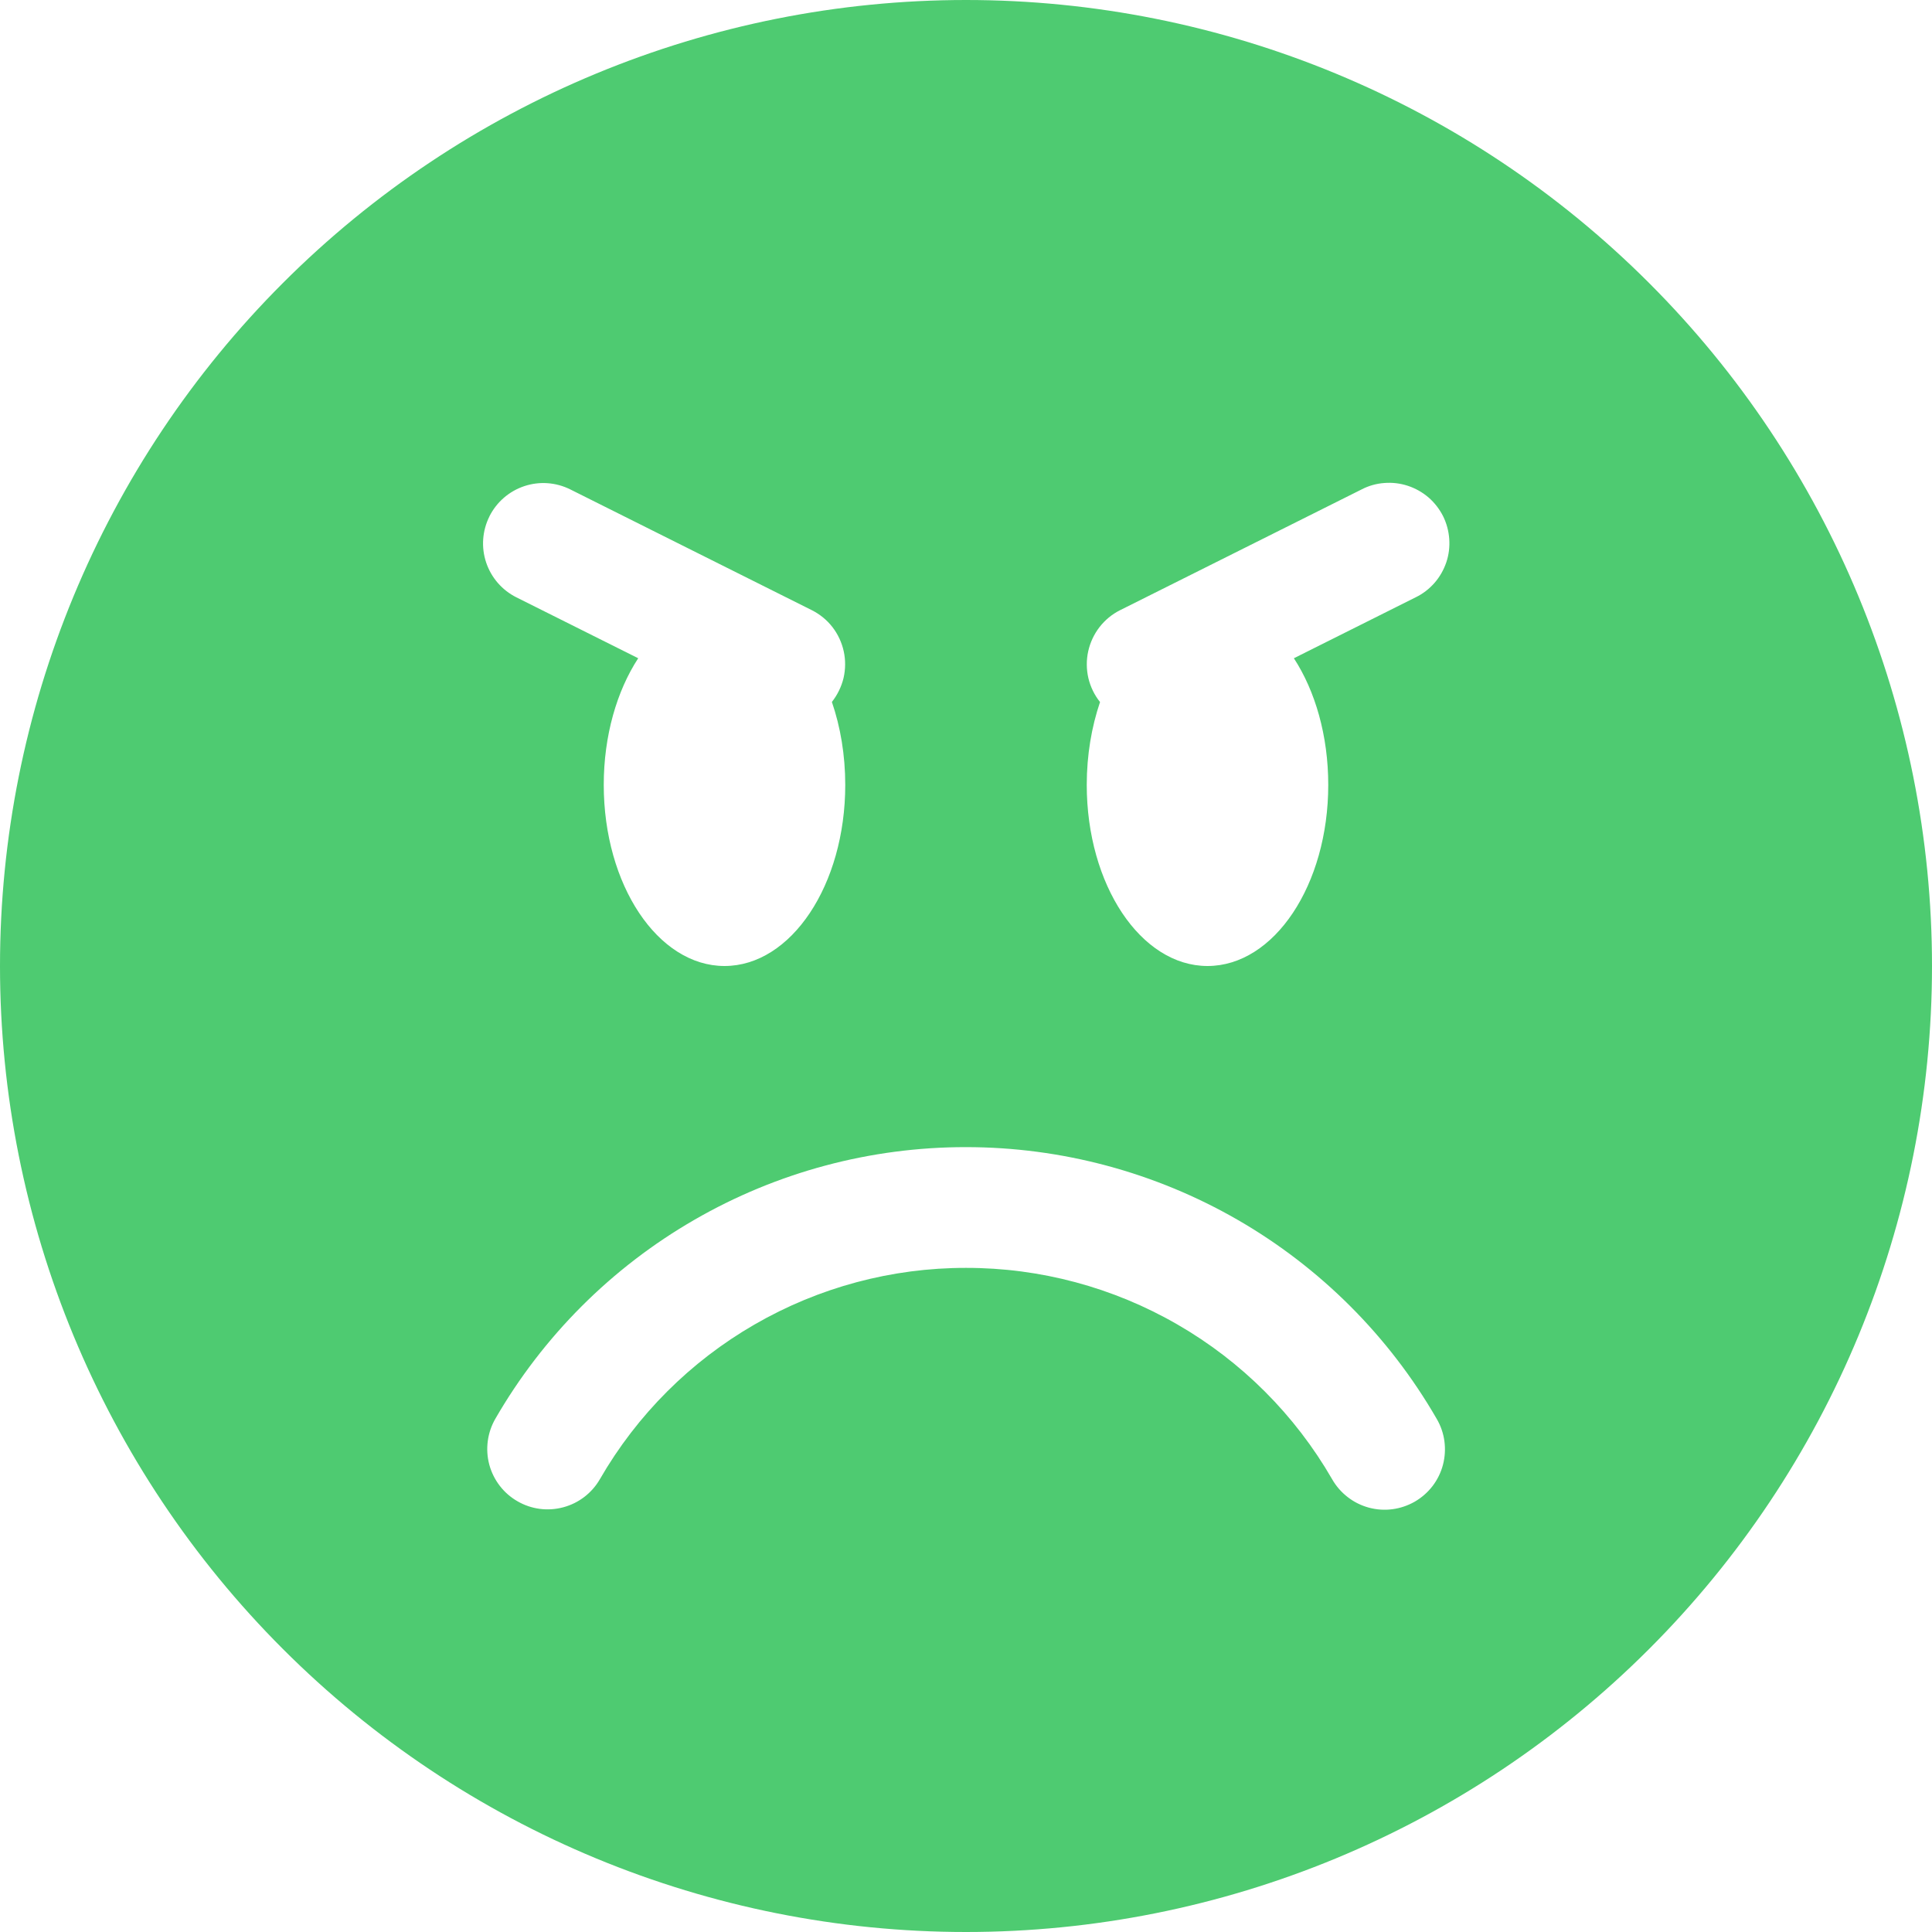 <svg width="24" height="24" viewBox="0 0 24 24" fill="none" xmlns="http://www.w3.org/2000/svg">
<g clip-path="url(#clip0_21_2686)">
<path d="M12 24C15.183 24 18.235 22.736 20.485 20.485C22.736 18.235 24 15.183 24 12C24 8.817 22.736 5.765 20.485 3.515C18.235 1.264 15.183 0 12 0C8.817 0 5.765 1.264 3.515 3.515C1.264 5.765 0 8.817 0 12C0 15.183 1.264 18.235 3.515 20.485C5.765 22.736 8.817 24 12 24V24ZM6.08 6.414C6.169 6.237 6.324 6.102 6.513 6.039C6.701 5.976 6.907 5.991 7.085 6.08L10.085 7.58C10.184 7.63 10.272 7.701 10.341 7.79C10.409 7.878 10.457 7.981 10.481 8.09C10.505 8.199 10.504 8.313 10.479 8.422C10.453 8.53 10.403 8.632 10.334 8.72C10.44 9.028 10.5 9.38 10.5 9.75C10.5 10.992 9.828 12 9 12C8.172 12 7.5 10.992 7.5 9.75C7.5 9.138 7.663 8.583 7.928 8.177L6.414 7.42C6.237 7.331 6.102 7.176 6.039 6.987C5.976 6.799 5.991 6.593 6.08 6.415V6.414ZM6.428 18.649C6.255 18.55 6.13 18.386 6.078 18.194C6.027 18.002 6.054 17.797 6.153 17.625C6.745 16.599 7.598 15.746 8.624 15.154C9.65 14.561 10.815 14.249 12 14.25C13.185 14.25 14.349 14.562 15.376 15.154C16.402 15.746 17.255 16.599 17.847 17.625C17.897 17.71 17.93 17.805 17.943 17.903C17.956 18.001 17.95 18.1 17.925 18.196C17.9 18.292 17.856 18.381 17.796 18.46C17.736 18.538 17.661 18.604 17.575 18.654C17.489 18.703 17.395 18.735 17.297 18.748C17.199 18.761 17.099 18.754 17.003 18.728C16.908 18.702 16.819 18.658 16.741 18.597C16.662 18.536 16.597 18.461 16.548 18.375C16.087 17.576 15.424 16.913 14.626 16.453C13.828 15.992 12.922 15.749 12 15.75C11.078 15.749 10.172 15.992 9.374 16.453C8.576 16.913 7.913 17.576 7.452 18.375C7.353 18.547 7.189 18.673 6.997 18.724C6.804 18.776 6.6 18.749 6.428 18.649ZM15 12C14.172 12 13.5 10.992 13.5 9.75C13.5 9.38 13.56 9.03 13.665 8.721C13.595 8.634 13.546 8.532 13.52 8.423C13.495 8.314 13.494 8.2 13.518 8.091C13.542 7.982 13.59 7.879 13.658 7.791C13.727 7.702 13.814 7.63 13.914 7.58L16.914 6.08C17.002 6.034 17.098 6.007 17.197 6C17.296 5.992 17.395 6.004 17.489 6.035C17.583 6.066 17.67 6.115 17.745 6.179C17.82 6.244 17.881 6.323 17.926 6.411C17.97 6.5 17.996 6.596 18.003 6.695C18.01 6.794 17.998 6.893 17.966 6.987C17.934 7.08 17.885 7.167 17.819 7.242C17.754 7.316 17.675 7.377 17.586 7.42L16.073 8.177C16.337 8.582 16.5 9.136 16.5 9.75C16.5 10.992 15.828 12 15 12Z" fill="#4ECB71"/>
</g>
<defs>
<clipPath id="clip0_21_2686">
<rect width="24" height="24" fill="white"/>
</clipPath>
</defs>
</svg>
